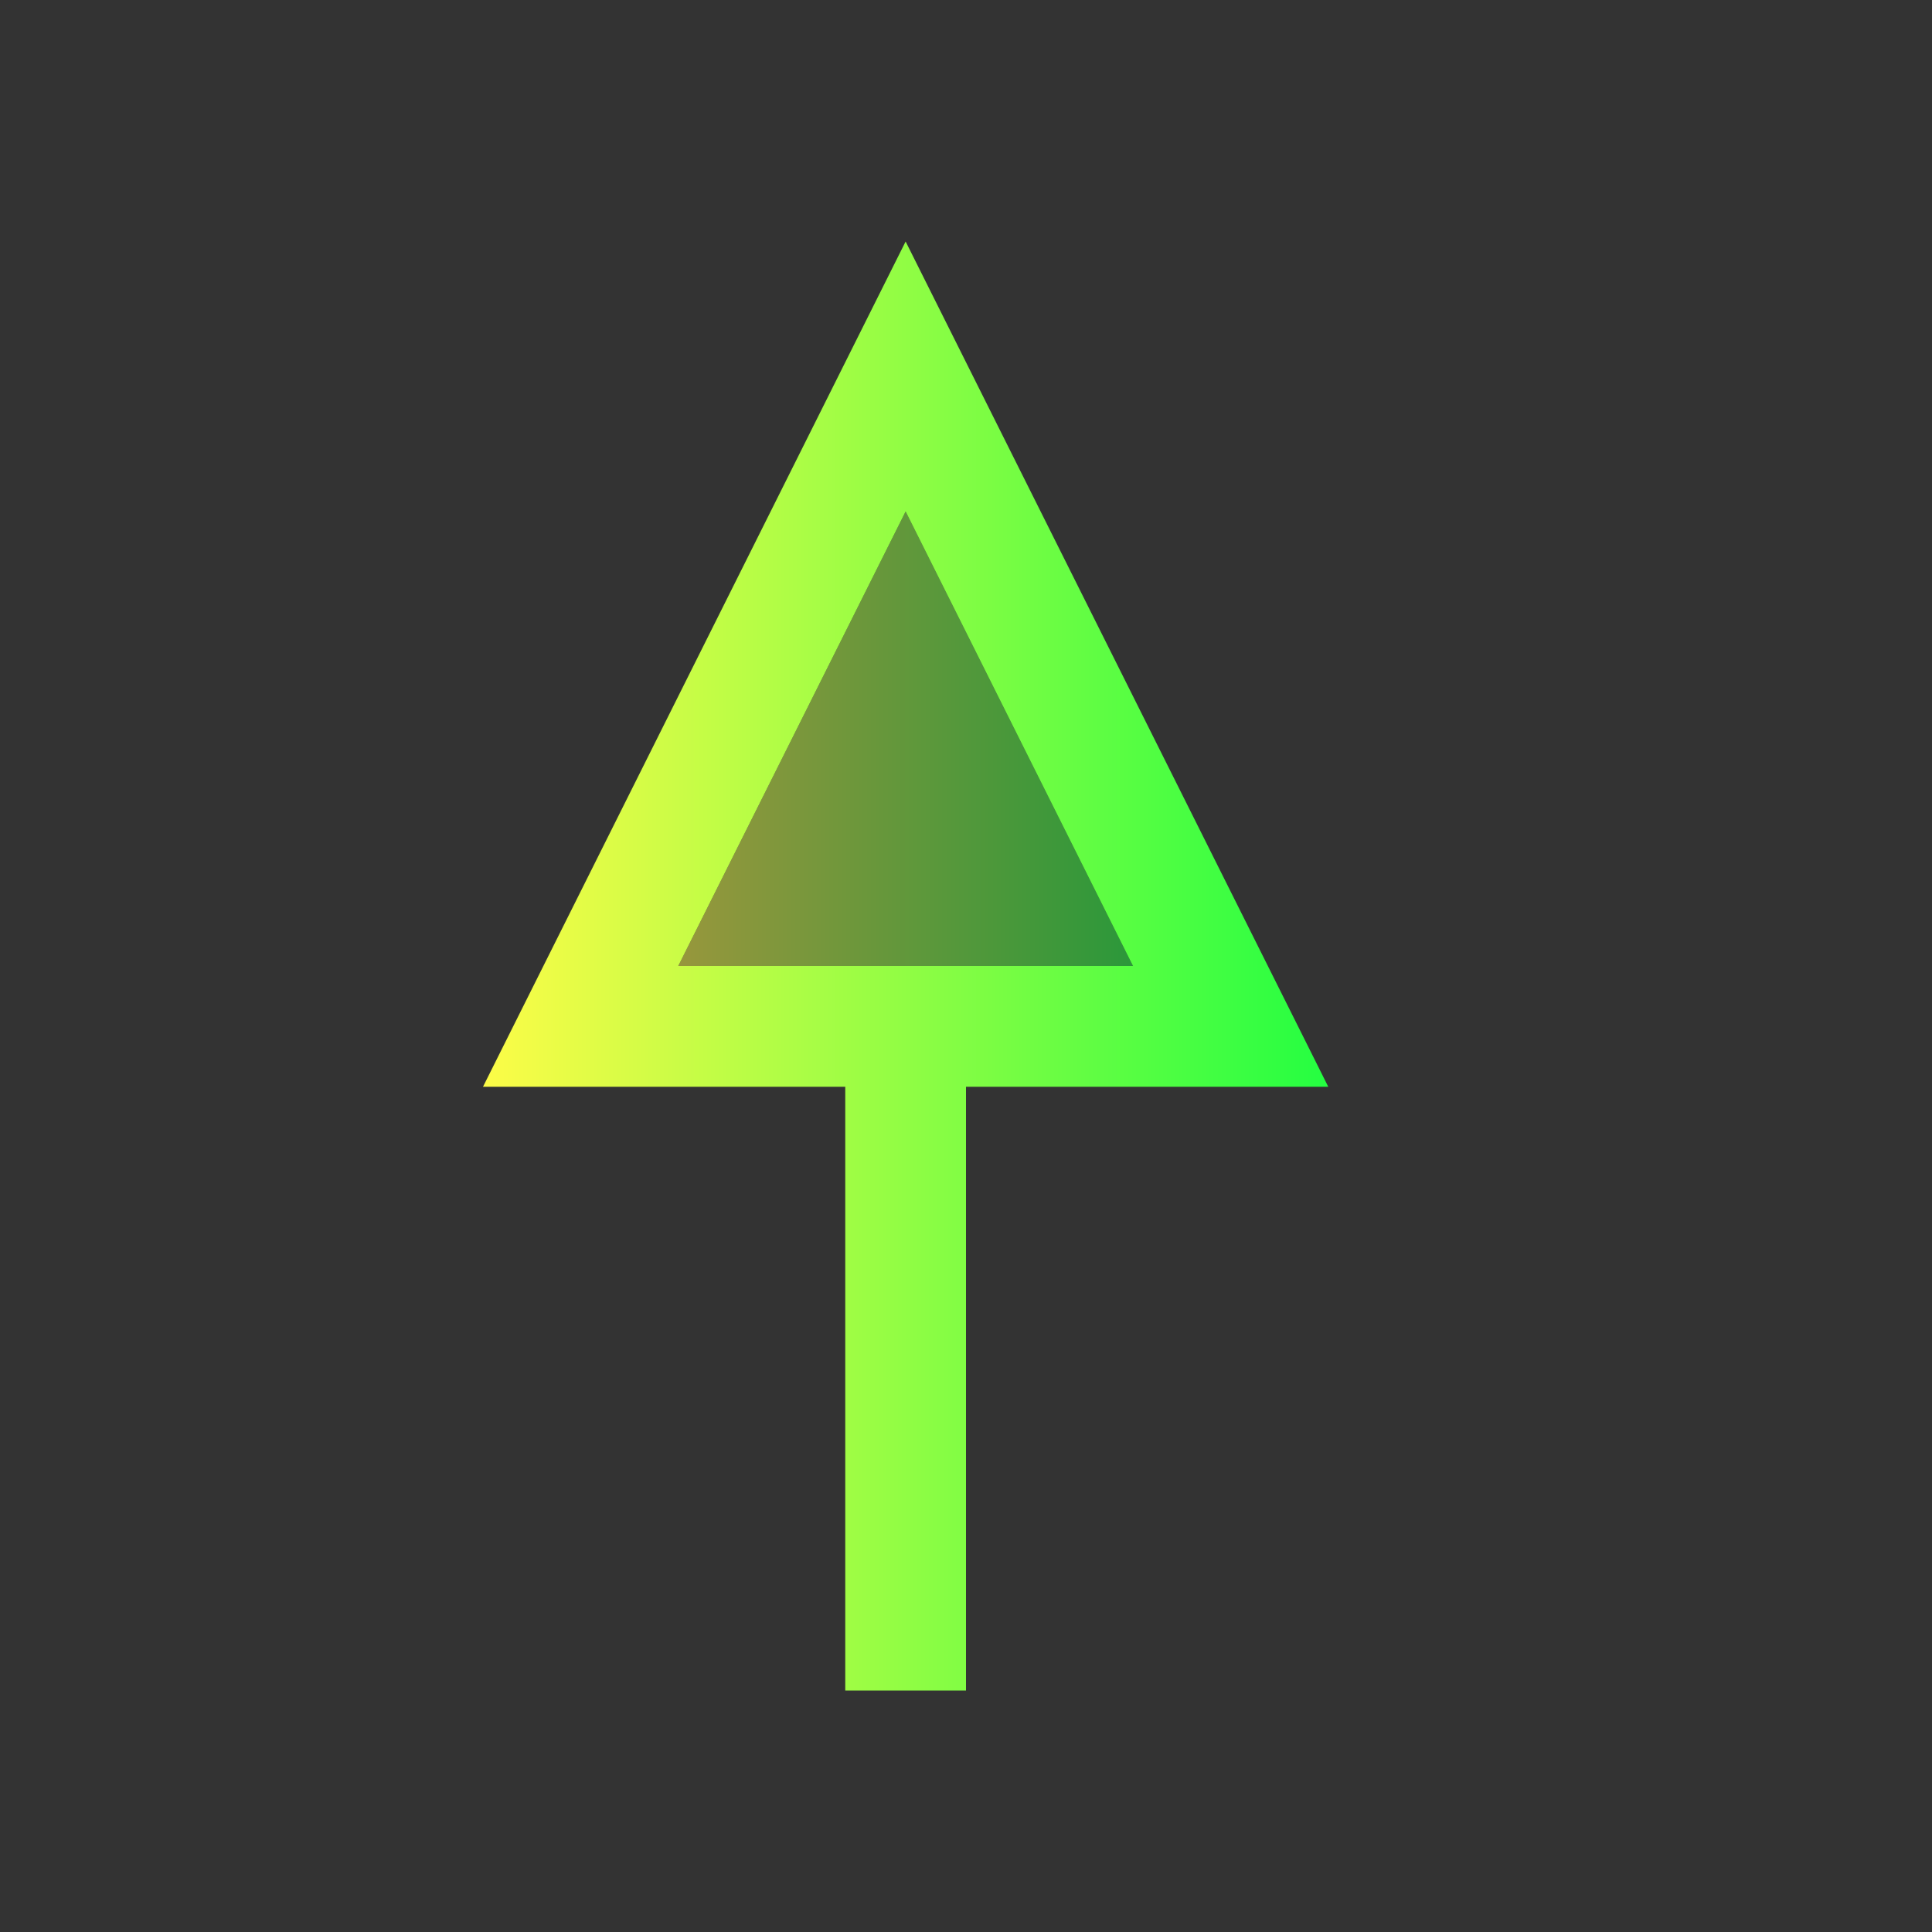 <svg width="16" height="16" viewBox="0 0 16 16" fill="none" xmlns="http://www.w3.org/2000/svg">
<rect x="0" y="0" width="16" height="16" fill="#333333" stroke="none"/>
<path d="M7.5 4.236L5.617 8H9.383L7.5 4.236Z" fill="url(#paint0_linear_10_9959)" fill-opacity="0.5"/>
<path d="M7.5 2L4 9H5H5.117H7V14H8V9H9.883H10H11L7.5 2ZM7.5 4.236L9.383 8H5.617L7.5 4.236Z" fill="url(#paint1_linear_10_9959)"/>
<defs>
<linearGradient id="paint0_linear_10_9959" x1="5.617" y1="6.118" x2="9.383" y2="6.118" gradientUnits="userSpaceOnUse">
<stop stop-color="#FDFC47"/>
<stop offset="1" stop-color="#24FE41"/>
</linearGradient>
<linearGradient id="paint1_linear_10_9959" x1="4" y1="8" x2="11" y2="8" gradientUnits="userSpaceOnUse">
<stop stop-color="#FDFC47"/>
<stop offset="1" stop-color="#24FE41"/>
</linearGradient>
</defs>
</svg>
